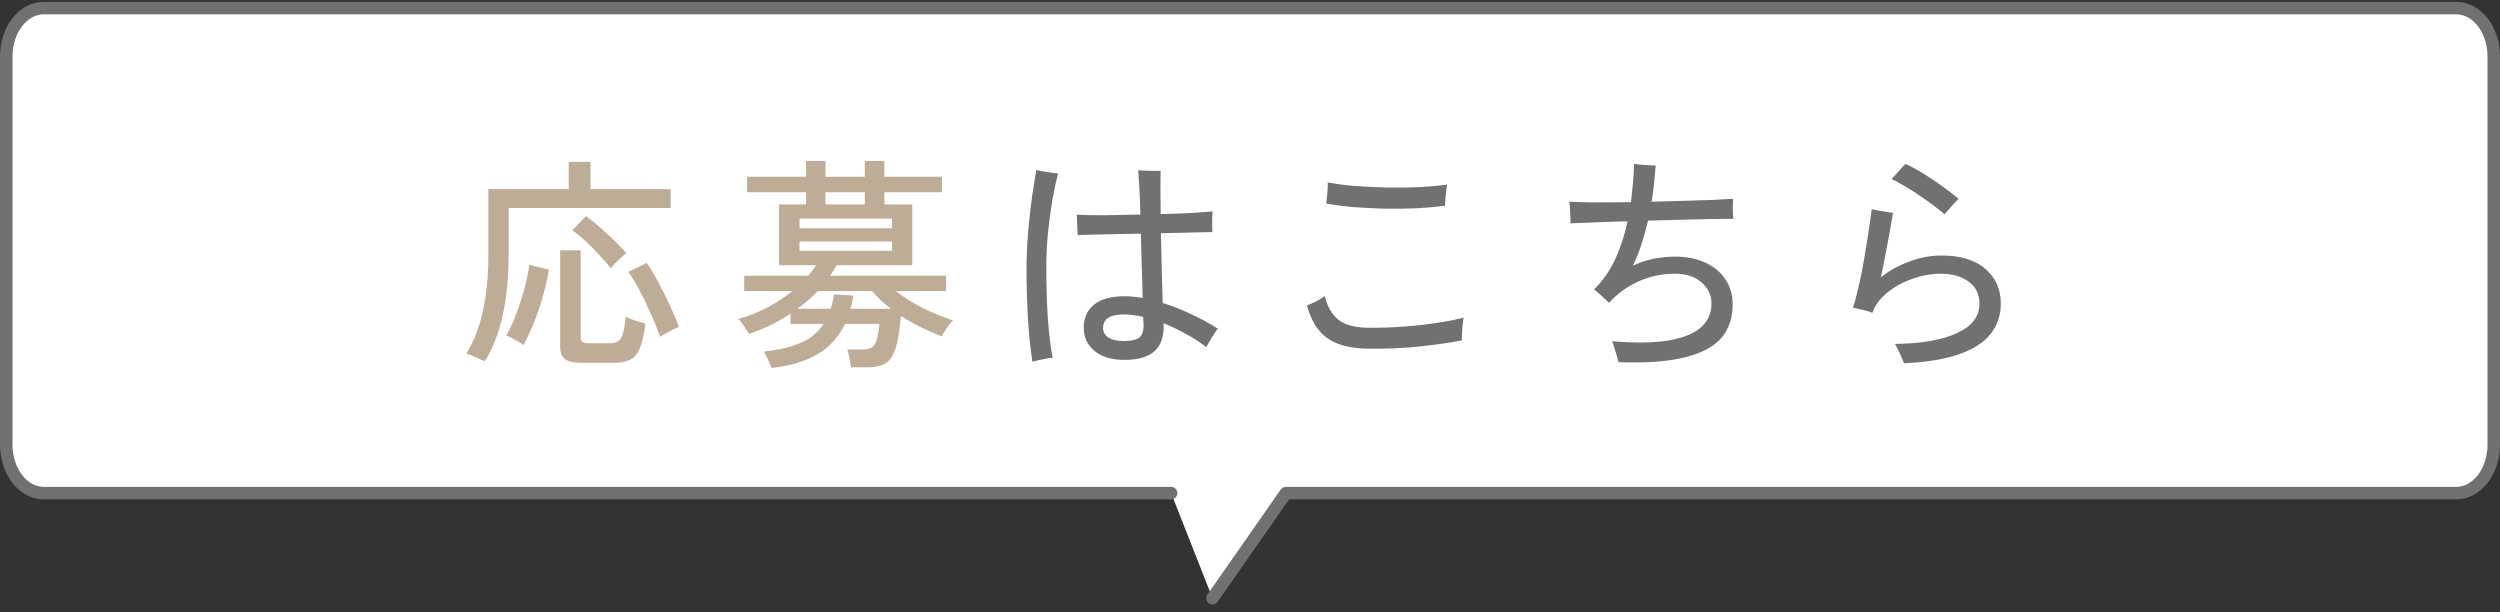 <svg width="200" height="49" viewBox="0 0 200 49" fill="none" xmlns="http://www.w3.org/2000/svg">
<rect x="0" y="0" width="200" height="49" fill="#333333" stroke="none"/>
<g clip-path="url(#clip0_1_171)">
<path d="M93.69 39.447H3.5C1.84 39.447 0.5 37.714 0.5 35.567V4.527C0.5 2.38 1.84 0.647 3.5 0.647H196.5C198.16 0.647 199.5 2.38 199.5 4.527V35.567C199.5 37.714 198.16 39.447 196.5 39.447H102.87L97 47.853" fill="white"/>
<path d="M93.69 39.447H3.5C1.84 39.447 0.5 37.714 0.5 35.567V4.527C0.5 2.38 1.84 0.647 3.5 0.647H196.5C198.16 0.647 199.5 2.38 199.5 4.527V35.567C199.5 37.714 198.16 39.447 196.5 39.447H102.87L97 47.853" stroke="#727171" stroke-linecap="round" stroke-linejoin="round"/>
<path d="M38.764 28.918C38.656 28.858 38.5 28.78 38.296 28.684C38.104 28.6 37.912 28.516 37.72 28.432C37.54 28.36 37.402 28.312 37.306 28.288C37.882 27.376 38.32 26.26 38.62 24.94C38.92 23.608 39.07 22.084 39.07 20.368V15.13H45.496V12.952H47.242V15.13H53.65V16.642H40.69V20.404C40.69 22.216 40.528 23.842 40.204 25.282C39.88 26.722 39.4 27.934 38.764 28.918ZM46.558 29.026C45.91 29.026 45.454 28.924 45.19 28.72C44.938 28.528 44.812 28.192 44.812 27.712V20.026H46.45V26.938C46.45 27.118 46.492 27.25 46.576 27.334C46.672 27.418 46.834 27.46 47.062 27.46H48.718C49.03 27.46 49.27 27.406 49.438 27.298C49.618 27.19 49.75 26.986 49.834 26.686C49.93 26.374 50.002 25.924 50.05 25.336C50.23 25.432 50.482 25.534 50.806 25.642C51.142 25.75 51.418 25.834 51.634 25.894C51.526 26.782 51.37 27.454 51.166 27.91C50.974 28.354 50.71 28.648 50.374 28.792C50.038 28.948 49.606 29.026 49.078 29.026H46.558ZM41.878 27.604C41.722 27.484 41.494 27.34 41.194 27.172C40.894 27.004 40.66 26.896 40.492 26.848C40.768 26.38 41.032 25.816 41.284 25.156C41.536 24.484 41.758 23.8 41.95 23.104C42.142 22.396 42.274 21.754 42.346 21.178L43.912 21.574C43.816 22.198 43.666 22.87 43.462 23.59C43.27 24.298 43.036 25 42.76 25.696C42.484 26.392 42.19 27.028 41.878 27.604ZM52.804 26.938C52.6 26.338 52.348 25.714 52.048 25.066C51.76 24.406 51.46 23.782 51.148 23.194C50.836 22.606 50.542 22.126 50.266 21.754L51.724 21.034C52.024 21.442 52.336 21.952 52.66 22.564C52.996 23.176 53.308 23.806 53.596 24.454C53.896 25.09 54.136 25.66 54.316 26.164C54.196 26.2 54.04 26.266 53.848 26.362C53.656 26.458 53.464 26.56 53.272 26.668C53.08 26.776 52.924 26.866 52.804 26.938ZM48.862 21.466C48.622 21.142 48.322 20.794 47.962 20.422C47.614 20.038 47.248 19.666 46.864 19.306C46.48 18.946 46.12 18.652 45.784 18.424L46.882 17.29C47.218 17.53 47.578 17.818 47.962 18.154C48.346 18.49 48.724 18.838 49.096 19.198C49.48 19.558 49.816 19.912 50.104 20.26C49.984 20.344 49.84 20.464 49.672 20.62C49.504 20.776 49.342 20.932 49.186 21.088C49.042 21.244 48.934 21.37 48.862 21.466ZM61.714 29.44C61.666 29.284 61.576 29.062 61.444 28.774C61.324 28.498 61.21 28.282 61.102 28.126C62.386 27.982 63.4 27.736 64.144 27.388C64.9 27.04 65.482 26.548 65.89 25.912H63.244V25.102C62.728 25.438 62.188 25.744 61.624 26.02C61.06 26.284 60.484 26.518 59.896 26.722C59.86 26.626 59.788 26.494 59.68 26.326C59.572 26.158 59.458 25.996 59.338 25.84C59.23 25.684 59.14 25.576 59.068 25.516C59.824 25.312 60.574 25.018 61.318 24.634C62.074 24.238 62.764 23.788 63.388 23.284H59.536V22.06H64.648C64.768 21.928 64.882 21.79 64.99 21.646C65.098 21.502 65.2 21.358 65.296 21.214H62.326V16.354H64.486V15.382H59.77V14.14H64.486V12.88H66.034V14.14H69.184V12.88H70.75V14.14H75.358V15.382H70.75V16.354H72.982V21.214H66.934C66.85 21.358 66.766 21.502 66.682 21.646C66.598 21.79 66.508 21.928 66.412 22.06H75.682V23.284H71.668C72.304 23.788 73.03 24.244 73.846 24.652C74.674 25.06 75.472 25.384 76.24 25.624C76.156 25.708 76.048 25.834 75.916 26.002C75.796 26.17 75.682 26.338 75.574 26.506C75.466 26.674 75.388 26.812 75.34 26.92C74.824 26.716 74.284 26.476 73.72 26.2C73.156 25.924 72.61 25.618 72.082 25.282C71.998 26.146 71.896 26.848 71.776 27.388C71.656 27.928 71.494 28.342 71.29 28.63C71.098 28.918 70.84 29.116 70.516 29.224C70.204 29.332 69.808 29.386 69.328 29.386H68.086C68.062 29.206 68.02 28.96 67.96 28.648C67.9 28.336 67.84 28.108 67.78 27.964H68.986C69.298 27.964 69.538 27.916 69.706 27.82C69.886 27.724 70.024 27.532 70.12 27.244C70.216 26.944 70.294 26.5 70.354 25.912H67.6C67.12 26.932 66.406 27.73 65.458 28.306C64.51 28.882 63.262 29.26 61.714 29.44ZM63.784 24.706H66.448C66.508 24.538 66.562 24.358 66.61 24.166C66.658 23.962 66.7 23.758 66.736 23.554L68.266 23.644C68.23 23.836 68.194 24.022 68.158 24.202C68.122 24.37 68.08 24.538 68.032 24.706H71.272C70.984 24.478 70.714 24.25 70.462 24.022C70.21 23.782 69.982 23.536 69.778 23.284H65.422C64.93 23.8 64.384 24.274 63.784 24.706ZM63.964 18.262H71.362V17.488H63.964V18.262ZM63.964 20.062H71.362V19.324H63.964V20.062ZM66.034 16.354H69.184V15.382H66.034V16.354Z" fill="#BDAD97"/>
<path d="M89.956 28.792C88.936 28.792 88.138 28.552 87.562 28.072C86.986 27.592 86.698 26.974 86.698 26.218C86.698 25.45 86.968 24.838 87.508 24.382C88.06 23.926 88.888 23.698 89.992 23.698C90.22 23.698 90.448 23.71 90.676 23.734C90.916 23.758 91.162 23.794 91.414 23.842C91.402 23.134 91.378 22.324 91.342 21.412C91.318 20.5 91.294 19.594 91.27 18.694C90.274 18.706 89.314 18.724 88.39 18.748C87.478 18.772 86.752 18.79 86.212 18.802C86.212 18.694 86.206 18.532 86.194 18.316C86.182 18.088 86.17 17.866 86.158 17.65C86.158 17.434 86.152 17.278 86.14 17.182C86.668 17.206 87.394 17.218 88.318 17.218C89.242 17.206 90.214 17.188 91.234 17.164C91.21 16.324 91.18 15.586 91.144 14.95C91.108 14.302 91.078 13.858 91.054 13.618C91.186 13.63 91.372 13.642 91.612 13.654C91.852 13.654 92.086 13.66 92.314 13.672C92.554 13.672 92.734 13.672 92.854 13.672C92.842 13.888 92.836 14.308 92.836 14.932C92.836 15.556 92.842 16.288 92.854 17.128C93.754 17.104 94.576 17.074 95.32 17.038C96.076 16.99 96.64 16.948 97.012 16.912C97 17.032 96.988 17.206 96.976 17.434C96.976 17.65 96.976 17.866 96.976 18.082C96.976 18.286 96.982 18.448 96.994 18.568C96.622 18.568 96.064 18.58 95.32 18.604C94.576 18.616 93.76 18.634 92.872 18.658C92.896 19.654 92.92 20.656 92.944 21.664C92.98 22.672 93.004 23.53 93.016 24.238C93.76 24.466 94.51 24.76 95.266 25.12C96.022 25.468 96.742 25.858 97.426 26.29C97.294 26.458 97.132 26.698 96.94 27.01C96.748 27.322 96.604 27.574 96.508 27.766C95.968 27.358 95.404 26.998 94.816 26.686C94.24 26.362 93.664 26.086 93.088 25.858C93.136 26.842 92.908 27.574 92.404 28.054C91.9 28.546 91.084 28.792 89.956 28.792ZM82.594 28.936C82.498 28.336 82.408 27.616 82.324 26.776C82.252 25.924 82.198 24.994 82.162 23.986C82.126 22.966 82.114 21.91 82.126 20.818C82.15 19.918 82.204 19.024 82.288 18.136C82.372 17.248 82.468 16.414 82.576 15.634C82.696 14.842 82.804 14.164 82.9 13.6C83.032 13.624 83.206 13.66 83.422 13.708C83.65 13.744 83.878 13.78 84.106 13.816C84.334 13.84 84.514 13.858 84.646 13.87C84.502 14.422 84.358 15.088 84.214 15.868C84.082 16.636 83.968 17.452 83.872 18.316C83.776 19.18 83.722 20.038 83.71 20.89C83.698 21.934 83.71 22.948 83.746 23.932C83.782 24.916 83.842 25.816 83.926 26.632C84.01 27.436 84.106 28.102 84.214 28.63C84.094 28.63 83.926 28.648 83.71 28.684C83.506 28.72 83.296 28.762 83.08 28.81C82.876 28.858 82.714 28.9 82.594 28.936ZM89.848 27.28C90.52 27.28 90.964 27.178 91.18 26.974C91.408 26.758 91.51 26.398 91.486 25.894C91.474 25.834 91.468 25.762 91.468 25.678C91.468 25.582 91.462 25.474 91.45 25.354C91.174 25.282 90.91 25.234 90.658 25.21C90.406 25.174 90.166 25.156 89.938 25.156C89.338 25.156 88.906 25.252 88.642 25.444C88.378 25.624 88.246 25.888 88.246 26.236C88.246 26.56 88.39 26.818 88.678 27.01C88.978 27.19 89.368 27.28 89.848 27.28ZM109.36 27.892C108.004 27.868 106.942 27.586 106.174 27.046C105.418 26.494 104.878 25.624 104.554 24.436C104.758 24.364 105.004 24.256 105.292 24.112C105.58 23.968 105.808 23.824 105.976 23.68C106.18 24.496 106.534 25.12 107.038 25.552C107.542 25.972 108.316 26.194 109.36 26.218C110.344 26.23 111.322 26.2 112.294 26.128C113.278 26.056 114.19 25.954 115.03 25.822C115.87 25.69 116.56 25.552 117.1 25.408C117.064 25.552 117.034 25.75 117.01 26.002C116.986 26.242 116.968 26.476 116.956 26.704C116.944 26.932 116.944 27.106 116.956 27.226C116.068 27.406 114.958 27.568 113.626 27.712C112.306 27.856 110.884 27.916 109.36 27.892ZM115.606 16.462C114.946 16.546 114.202 16.612 113.374 16.66C112.546 16.696 111.694 16.708 110.818 16.696C109.954 16.672 109.114 16.63 108.298 16.57C107.482 16.498 106.75 16.402 106.102 16.282C106.102 16.258 106.108 16.222 106.12 16.174C106.144 15.934 106.168 15.664 106.192 15.364C106.228 15.052 106.234 14.794 106.21 14.59C106.822 14.71 107.548 14.806 108.388 14.878C109.228 14.938 110.098 14.98 110.998 15.004C111.91 15.016 112.78 15.004 113.608 14.968C114.448 14.92 115.168 14.854 115.768 14.77C115.744 14.89 115.72 15.064 115.696 15.292C115.672 15.52 115.648 15.748 115.624 15.976C115.612 16.192 115.606 16.354 115.606 16.462ZM129.484 28.972C129.448 28.84 129.4 28.666 129.34 28.45C129.28 28.234 129.214 28.018 129.142 27.802C129.082 27.586 129.022 27.418 128.962 27.298C130.846 27.454 132.376 27.43 133.552 27.226C134.728 27.01 135.586 26.65 136.126 26.146C136.666 25.63 136.93 25 136.918 24.256C136.906 23.584 136.636 23.026 136.108 22.582C135.592 22.126 134.89 21.898 134.002 21.898C132.946 21.898 131.962 22.108 131.05 22.528C130.138 22.948 129.364 23.512 128.728 24.22C128.644 24.136 128.524 24.028 128.368 23.896C128.224 23.752 128.074 23.614 127.918 23.482C127.762 23.338 127.63 23.23 127.522 23.158C128.218 22.474 128.782 21.67 129.214 20.746C129.646 19.81 129.976 18.796 130.204 17.704C129.22 17.728 128.32 17.758 127.504 17.794C126.7 17.818 126.076 17.842 125.632 17.866C125.644 17.758 125.644 17.59 125.632 17.362C125.62 17.122 125.608 16.888 125.596 16.66C125.584 16.42 125.566 16.246 125.542 16.138C126.034 16.162 126.718 16.18 127.594 16.192C128.47 16.192 129.43 16.186 130.474 16.174C130.534 15.682 130.588 15.178 130.636 14.662C130.684 14.146 130.714 13.63 130.726 13.114C130.846 13.126 131.014 13.144 131.23 13.168C131.458 13.192 131.686 13.21 131.914 13.222C132.142 13.234 132.322 13.24 132.454 13.24C132.418 13.696 132.376 14.17 132.328 14.662C132.28 15.142 132.214 15.634 132.13 16.138C133.006 16.114 133.864 16.09 134.704 16.066C135.544 16.042 136.306 16.018 136.99 15.994C137.674 15.958 138.226 15.928 138.646 15.904C138.646 16.012 138.64 16.168 138.628 16.372C138.628 16.576 138.628 16.786 138.628 17.002C138.64 17.206 138.652 17.374 138.664 17.506C138.232 17.506 137.65 17.512 136.918 17.524C136.198 17.536 135.4 17.554 134.524 17.578C133.648 17.602 132.754 17.626 131.842 17.65C131.698 18.262 131.53 18.874 131.338 19.486C131.146 20.086 130.912 20.674 130.636 21.25C131.152 21.01 131.686 20.83 132.238 20.71C132.802 20.59 133.39 20.53 134.002 20.53C134.938 20.53 135.748 20.692 136.432 21.016C137.116 21.328 137.644 21.766 138.016 22.33C138.4 22.882 138.598 23.524 138.61 24.256C138.634 25.348 138.346 26.26 137.746 26.992C137.146 27.712 136.174 28.24 134.83 28.576C133.486 28.924 131.704 29.056 129.484 28.972ZM152.326 29.062C152.278 28.942 152.206 28.774 152.11 28.558C152.026 28.354 151.936 28.156 151.84 27.964C151.744 27.76 151.66 27.61 151.588 27.514C153.712 27.49 155.368 27.202 156.556 26.65C157.756 26.098 158.356 25.312 158.356 24.292C158.356 23.548 158.074 22.966 157.51 22.546C156.946 22.114 156.184 21.898 155.224 21.898C154.708 21.898 154.168 21.97 153.604 22.114C153.052 22.258 152.512 22.468 151.984 22.744C151.468 23.02 151.012 23.35 150.616 23.734C150.232 24.118 149.956 24.55 149.788 25.03L149.752 25.012C149.56 24.928 149.302 24.85 148.978 24.778C148.654 24.706 148.408 24.652 148.24 24.616C148.348 24.304 148.462 23.89 148.582 23.374C148.714 22.846 148.84 22.276 148.96 21.664C149.08 21.04 149.188 20.416 149.284 19.792C149.392 19.168 149.482 18.586 149.554 18.046C149.638 17.506 149.698 17.068 149.734 16.732C149.854 16.756 150.022 16.792 150.238 16.84C150.454 16.876 150.676 16.912 150.904 16.948C151.132 16.984 151.312 17.014 151.444 17.038C151.384 17.41 151.3 17.884 151.192 18.46C151.096 19.024 150.982 19.63 150.85 20.278C150.73 20.926 150.604 21.562 150.472 22.186C151.132 21.658 151.888 21.238 152.74 20.926C153.604 20.602 154.462 20.44 155.314 20.44C156.85 20.44 158.026 20.8 158.842 21.52C159.658 22.228 160.066 23.152 160.066 24.292C160.066 25.192 159.802 25.99 159.274 26.686C158.746 27.37 157.912 27.916 156.772 28.324C155.632 28.732 154.15 28.978 152.326 29.062ZM155.566 17.146C155.326 16.93 155.026 16.69 154.666 16.426C154.318 16.162 153.946 15.898 153.55 15.634C153.154 15.358 152.758 15.106 152.362 14.878C151.978 14.65 151.63 14.464 151.318 14.32C151.45 14.188 151.63 13.996 151.858 13.744C152.086 13.48 152.278 13.27 152.434 13.114C152.878 13.306 153.358 13.564 153.874 13.888C154.402 14.212 154.912 14.554 155.404 14.914C155.908 15.274 156.334 15.604 156.682 15.904C156.586 16 156.46 16.132 156.304 16.3C156.16 16.456 156.016 16.618 155.872 16.786C155.74 16.942 155.638 17.062 155.566 17.146Z" fill="#727171"/>
</g>
<defs>
<clipPath id="clip0_1_171">
<rect width="200" height="48.5" fill="white"/>
</clipPath>
</defs>
</svg>
